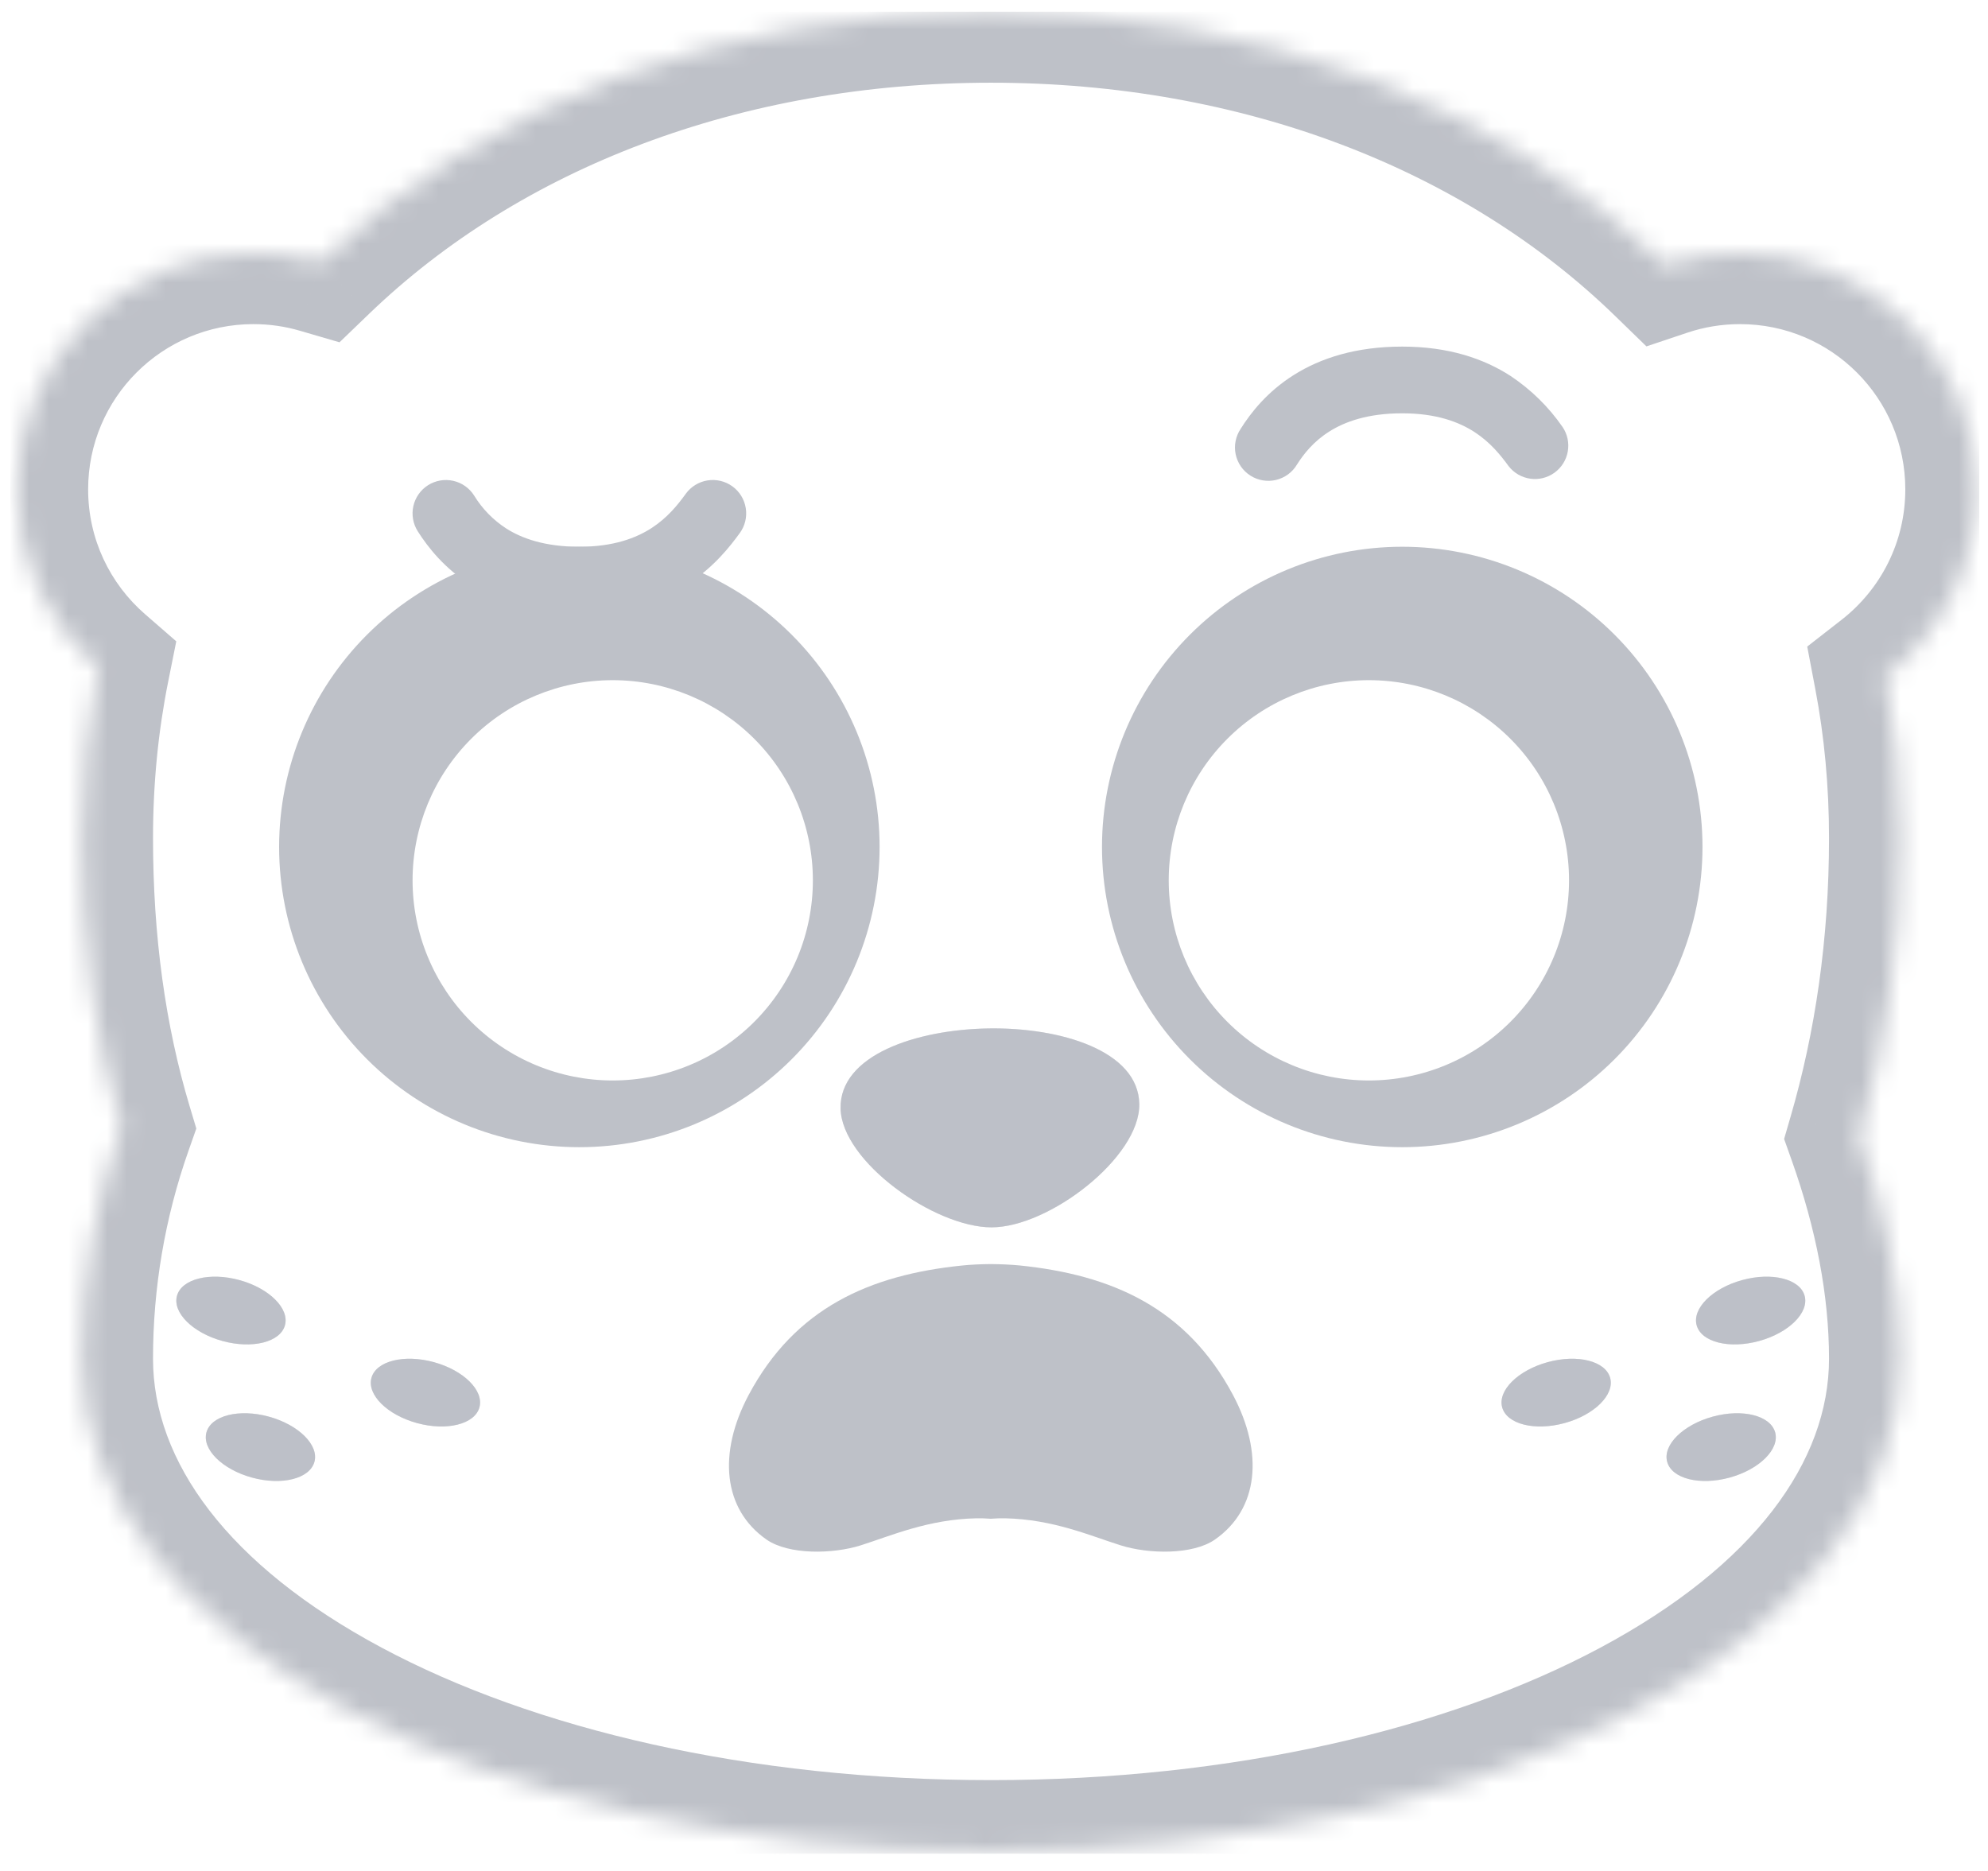 <svg width="102" height="96" viewBox="0 0 102 96" fill="none" xmlns="http://www.w3.org/2000/svg">
<g clip-path="url(#clip0_4105_12731)">
<mask id="path-1-inside-1_4105_12731" fill="white">
<path fill-rule="evenodd" clip-rule="evenodd" d="M4.2 43C4.2 48.341 4.877 53.291 6.234 57.815C4.877 61.666 4.2 65.674 4.2 69.716C4.2 84.133 25.064 94.99 50.847 94.99C76.631 94.99 97.495 84.133 97.495 69.716C97.495 66.004 96.731 62.145 95.374 58.329C96.731 53.669 97.495 48.545 97.495 43C97.495 40.11 97.232 37.335 96.729 34.685C99.577 32.465 101.409 29.002 101.409 25.111C101.409 18.411 95.978 12.98 89.278 12.98C87.931 12.98 86.636 13.199 85.426 13.604C76.894 5.311 64.567 0.593 50.847 0.593C37.204 0.593 24.938 5.258 16.412 13.466C15.33 13.149 14.186 12.98 13.002 12.98C6.302 12.98 0.871 18.411 0.871 25.111C0.871 28.767 2.488 32.046 5.046 34.27C4.491 37.045 4.2 39.959 4.2 43Z"/>
</mask>
<path d="M6.234 57.815L9.678 59.028L10.073 57.906L9.731 56.766L6.234 57.815ZM95.374 58.329L91.868 57.308L91.539 58.441L91.934 59.553L95.374 58.329ZM96.729 34.685L94.484 31.805L92.725 33.176L93.141 35.366L96.729 34.685ZM85.426 13.604L82.88 16.223L84.475 17.773L86.584 17.067L85.426 13.604ZM16.412 13.466L15.387 16.971L17.419 17.564L18.944 16.096L16.412 13.466ZM5.046 34.27L8.627 34.987L9.044 32.907L7.442 31.514L5.046 34.27ZM9.731 56.766C8.489 52.625 7.851 48.033 7.851 43H0.548C0.548 48.648 1.264 53.957 2.736 58.864L9.731 56.766ZM7.851 69.716C7.851 66.084 8.459 62.487 9.678 59.028L2.79 56.602C1.295 60.845 0.548 65.263 0.548 69.716H7.851ZM50.847 91.339C38.416 91.339 27.375 88.714 19.578 84.54C11.671 80.309 7.851 74.97 7.851 69.716H0.548C0.548 78.88 7.161 86.178 16.132 90.979C25.212 95.839 37.495 98.642 50.847 98.642V91.339ZM93.843 69.716C93.843 74.97 90.024 80.309 82.117 84.54C74.319 88.714 63.278 91.339 50.847 91.339V98.642C64.2 98.642 76.482 95.839 85.563 90.979C94.534 86.178 101.146 78.88 101.146 69.716H93.843ZM91.934 59.553C93.179 63.054 93.843 66.496 93.843 69.716H101.146C101.146 65.511 100.284 61.236 98.815 57.105L91.934 59.553ZM93.843 43C93.843 48.207 93.127 52.987 91.868 57.308L98.88 59.35C100.336 54.35 101.146 48.882 101.146 43H93.843ZM93.141 35.366C93.601 37.785 93.843 40.332 93.843 43H101.146C101.146 39.888 100.863 36.885 100.316 34.004L93.141 35.366ZM98.974 37.565C102.671 34.683 105.06 30.175 105.06 25.111H97.757C97.757 27.829 96.483 30.247 94.484 31.805L98.974 37.565ZM105.06 25.111C105.06 16.395 97.994 9.328 89.278 9.328V16.631C93.961 16.631 97.757 20.428 97.757 25.111H105.06ZM89.278 9.328C87.532 9.328 85.846 9.613 84.267 10.142L86.584 17.067C87.426 16.785 88.33 16.631 89.278 16.631V9.328ZM50.847 4.244C63.748 4.244 75.119 8.677 82.88 16.223L87.971 10.986C78.669 1.944 65.386 -3.059 50.847 -3.059V4.244ZM18.944 16.096C26.702 8.628 38.019 4.244 50.847 4.244V-3.059C36.389 -3.059 23.174 1.888 13.88 10.835L18.944 16.096ZM13.002 16.631C13.835 16.631 14.635 16.75 15.387 16.971L17.436 9.961C16.025 9.548 14.536 9.328 13.002 9.328V16.631ZM4.522 25.111C4.522 20.428 8.319 16.631 13.002 16.631V9.328C4.285 9.328 -2.781 16.395 -2.781 25.111H4.522ZM7.442 31.514C5.648 29.954 4.522 27.666 4.522 25.111H-2.781C-2.781 29.869 -0.671 34.138 2.651 37.026L7.442 31.514ZM7.851 43C7.851 40.193 8.12 37.519 8.627 34.987L1.466 33.553C0.862 36.571 0.548 39.725 0.548 43H7.851Z" fill="#BEC1C8" mask="url(#path-1-inside-1_4105_12731)"/>
<path d="M43.127 56.87C43.083 54.137 47.006 52.832 50.707 52.77C54.416 52.708 58.41 53.915 58.455 56.648C58.499 59.382 53.822 62.976 50.875 62.976C47.938 62.976 43.181 59.595 43.127 56.87Z" fill="#BEC1C8"/>
<path d="M43.127 56.87C43.083 54.137 47.006 52.832 50.707 52.77C54.416 52.708 58.41 53.915 58.455 56.648C58.499 59.382 53.822 62.976 50.875 62.976C47.938 62.976 43.181 59.595 43.127 56.87Z" fill="#BEC1C8" fill-opacity="0.375"/>
<path d="M11.416 68.808C9.887 68.389 8.841 67.349 9.081 66.486C9.321 65.623 10.755 65.263 12.285 65.682C13.814 66.101 14.86 67.14 14.62 68.004C14.38 68.867 12.946 69.227 11.416 68.808Z" fill="#BEC1C8"/>
<path d="M11.416 68.808C9.887 68.389 8.841 67.349 9.081 66.486C9.321 65.623 10.755 65.263 12.285 65.682C13.814 66.101 14.86 67.14 14.62 68.004C14.38 68.867 12.946 69.227 11.416 68.808Z" fill="#BEC1C8" fill-opacity="0.375"/>
<path d="M21.394 73.019C19.865 72.6 18.819 71.561 19.059 70.697C19.299 69.834 20.733 69.474 22.263 69.893C23.792 70.312 24.838 71.351 24.598 72.215C24.358 73.078 22.924 73.438 21.394 73.019Z" fill="#BEC1C8"/>
<path d="M21.394 73.019C19.865 72.6 18.819 71.561 19.059 70.697C19.299 69.834 20.733 69.474 22.263 69.893C23.792 70.312 24.838 71.351 24.598 72.215C24.358 73.078 22.924 73.438 21.394 73.019Z" fill="#BEC1C8" fill-opacity="0.375"/>
<path d="M12.928 75.816C11.399 75.397 10.353 74.357 10.593 73.494C10.833 72.631 12.267 72.27 13.796 72.689C15.326 73.109 16.372 74.148 16.132 75.011C15.892 75.875 14.458 76.235 12.928 75.816Z" fill="#BEC1C8"/>
<path d="M12.928 75.816C11.399 75.397 10.353 74.357 10.593 73.494C10.833 72.631 12.267 72.27 13.796 72.689C15.326 73.109 16.372 74.148 16.132 75.011C15.892 75.875 14.458 76.235 12.928 75.816Z" fill="#BEC1C8" fill-opacity="0.375"/>
<path d="M90.255 68.808C91.785 68.389 92.831 67.349 92.591 66.486C92.351 65.623 90.917 65.263 89.387 65.682C87.858 66.101 86.812 67.14 87.052 68.004C87.292 68.867 88.726 69.227 90.255 68.808Z" fill="#BEC1C8"/>
<path d="M90.255 68.808C91.785 68.389 92.831 67.349 92.591 66.486C92.351 65.623 90.917 65.263 89.387 65.682C87.858 66.101 86.812 67.14 87.052 68.004C87.292 68.867 88.726 69.227 90.255 68.808Z" fill="#BEC1C8" fill-opacity="0.375"/>
<path d="M80.277 73.019C81.807 72.6 82.853 71.561 82.613 70.697C82.373 69.834 80.939 69.474 79.409 69.893C77.88 70.312 76.834 71.351 77.074 72.215C77.314 73.078 78.748 73.438 80.277 73.019Z" fill="#BEC1C8"/>
<path d="M80.277 73.019C81.807 72.6 82.853 71.561 82.613 70.697C82.373 69.834 80.939 69.474 79.409 69.893C77.88 70.312 76.834 71.351 77.074 72.215C77.314 73.078 78.748 73.438 80.277 73.019Z" fill="#BEC1C8" fill-opacity="0.375"/>
<path d="M88.744 75.816C90.273 75.397 91.319 74.357 91.079 73.494C90.839 72.631 89.405 72.27 87.876 72.689C86.346 73.109 85.3 74.148 85.54 75.011C85.78 75.875 87.214 76.235 88.744 75.816Z" fill="#BEC1C8"/>
<path d="M88.744 75.816C90.273 75.397 91.319 74.357 91.079 73.494C90.839 72.631 89.405 72.27 87.876 72.689C86.346 73.109 85.3 74.148 85.54 75.011C85.78 75.875 87.214 76.235 88.744 75.816Z" fill="#BEC1C8" fill-opacity="0.375"/>
<path d="M63.26 71.573C60.879 67.102 57.043 65.412 52.304 64.93C51.855 64.888 51.359 64.865 50.836 64.86C50.312 64.865 49.817 64.888 49.367 64.934C44.629 65.416 40.793 67.107 38.412 71.577C36.819 74.57 37.101 77.442 39.325 78.994C40.469 79.79 42.729 79.744 44.156 79.295C45.694 78.808 47.626 77.956 50.09 77.905C50.34 77.9 50.59 77.91 50.831 77.928C51.077 77.91 51.322 77.9 51.572 77.905C54.037 77.956 55.969 78.813 57.507 79.295C58.933 79.744 61.198 79.79 62.338 78.994C64.571 77.437 64.853 74.57 63.26 71.573Z" fill="#BEC1C8"/>
<path d="M66.547 23.833C66.897 23.282 67.403 22.645 68.208 22.139C68.995 21.642 70.169 21.207 71.946 21.207C73.706 21.207 74.859 21.656 75.65 22.166C76.461 22.693 76.985 23.343 77.409 23.925C77.683 24.274 78.081 24.502 78.52 24.563C78.959 24.624 79.404 24.512 79.762 24.251C80.12 23.991 80.363 23.602 80.44 23.165C80.517 22.729 80.422 22.28 80.175 21.913C79.46 20.879 78.555 19.991 77.509 19.294C76.146 18.411 74.342 17.784 71.946 17.784C69.574 17.784 67.756 18.373 66.38 19.242C65.01 20.105 64.175 21.18 63.655 22.005C63.527 22.195 63.439 22.409 63.395 22.633C63.351 22.858 63.353 23.089 63.4 23.313C63.447 23.537 63.539 23.749 63.669 23.937C63.8 24.125 63.967 24.285 64.161 24.407C64.354 24.53 64.57 24.612 64.796 24.649C65.022 24.686 65.253 24.678 65.475 24.625C65.698 24.571 65.907 24.473 66.092 24.337C66.276 24.201 66.431 24.03 66.547 23.833ZM25.984 27.123C25.311 26.69 24.745 26.111 24.327 25.428C24.085 25.044 23.7 24.772 23.257 24.672C22.814 24.572 22.349 24.652 21.965 24.894C21.581 25.137 21.309 25.522 21.209 25.965C21.109 26.408 21.189 26.872 21.431 27.256C21.955 28.081 22.794 29.156 24.16 30.019C25.536 30.888 27.354 31.477 29.726 31.477C32.122 31.477 33.926 30.851 35.289 29.971C36.634 29.098 37.456 28.04 37.959 27.349C38.226 26.981 38.336 26.522 38.264 26.074C38.193 25.625 37.947 25.223 37.579 24.956C37.211 24.689 36.752 24.579 36.304 24.65C35.855 24.722 35.453 24.968 35.186 25.336C34.765 25.918 34.241 26.568 33.43 27.095C32.639 27.605 31.482 28.054 29.726 28.054C27.946 28.054 26.775 27.623 25.984 27.123Z" fill="#BEC1C8"/>
<path fill-rule="evenodd" clip-rule="evenodd" d="M40.619 54.351C37.73 57.24 33.812 58.863 29.726 58.863C25.64 58.863 21.722 57.24 18.833 54.351C15.944 51.462 14.321 47.544 14.321 43.458C14.321 39.373 15.944 35.455 18.833 32.566C21.722 29.677 25.64 28.054 29.726 28.054C33.812 28.054 37.73 29.677 40.619 32.566C43.508 35.455 45.13 39.373 45.13 43.458C45.13 47.544 43.508 51.462 40.619 54.351ZM82.839 54.351C79.95 57.24 76.032 58.863 71.946 58.863C67.86 58.863 63.942 57.24 61.053 54.351C58.164 51.462 56.541 47.544 56.541 43.458C56.541 39.373 58.164 35.455 61.053 32.566C63.942 29.677 67.86 28.054 71.946 28.054C76.032 28.054 79.95 29.677 82.839 32.566C85.728 35.455 87.351 39.373 87.351 43.458C87.351 47.544 85.728 51.462 82.839 54.351ZM40.926 49.1C41.442 47.854 41.707 46.519 41.707 45.17C41.707 42.446 40.625 39.834 38.699 37.908C36.773 35.982 34.161 34.9 31.438 34.9C28.714 34.9 26.102 35.982 24.176 37.908C22.25 39.834 21.168 42.446 21.168 45.17C21.168 46.519 21.433 47.854 21.95 49.1C22.466 50.346 23.222 51.478 24.176 52.432C25.129 53.385 26.262 54.142 27.508 54.658C28.753 55.174 30.089 55.44 31.438 55.44C32.786 55.44 34.122 55.174 35.368 54.658C36.614 54.142 37.746 53.385 38.699 52.432C39.653 51.478 40.409 50.346 40.926 49.1ZM77.496 52.432C79.422 50.506 80.504 47.894 80.504 45.17C80.504 42.446 79.422 39.834 77.496 37.908C75.57 35.982 72.958 34.9 70.234 34.9C67.511 34.9 64.898 35.982 62.973 37.908C61.047 39.834 59.965 42.446 59.965 45.17C59.965 47.894 61.047 50.506 62.973 52.432C64.898 54.358 67.511 55.44 70.234 55.44C72.958 55.44 75.57 54.358 77.496 52.432Z" fill="#BEC1C8"/>
</g>
<defs>
<clipPath id="clip0_4105_12731">
<rect width="101.024" height="94.532" fill="white" transform="translate(0.527 0.593)"/>
</clipPath>
</defs>
</svg>
